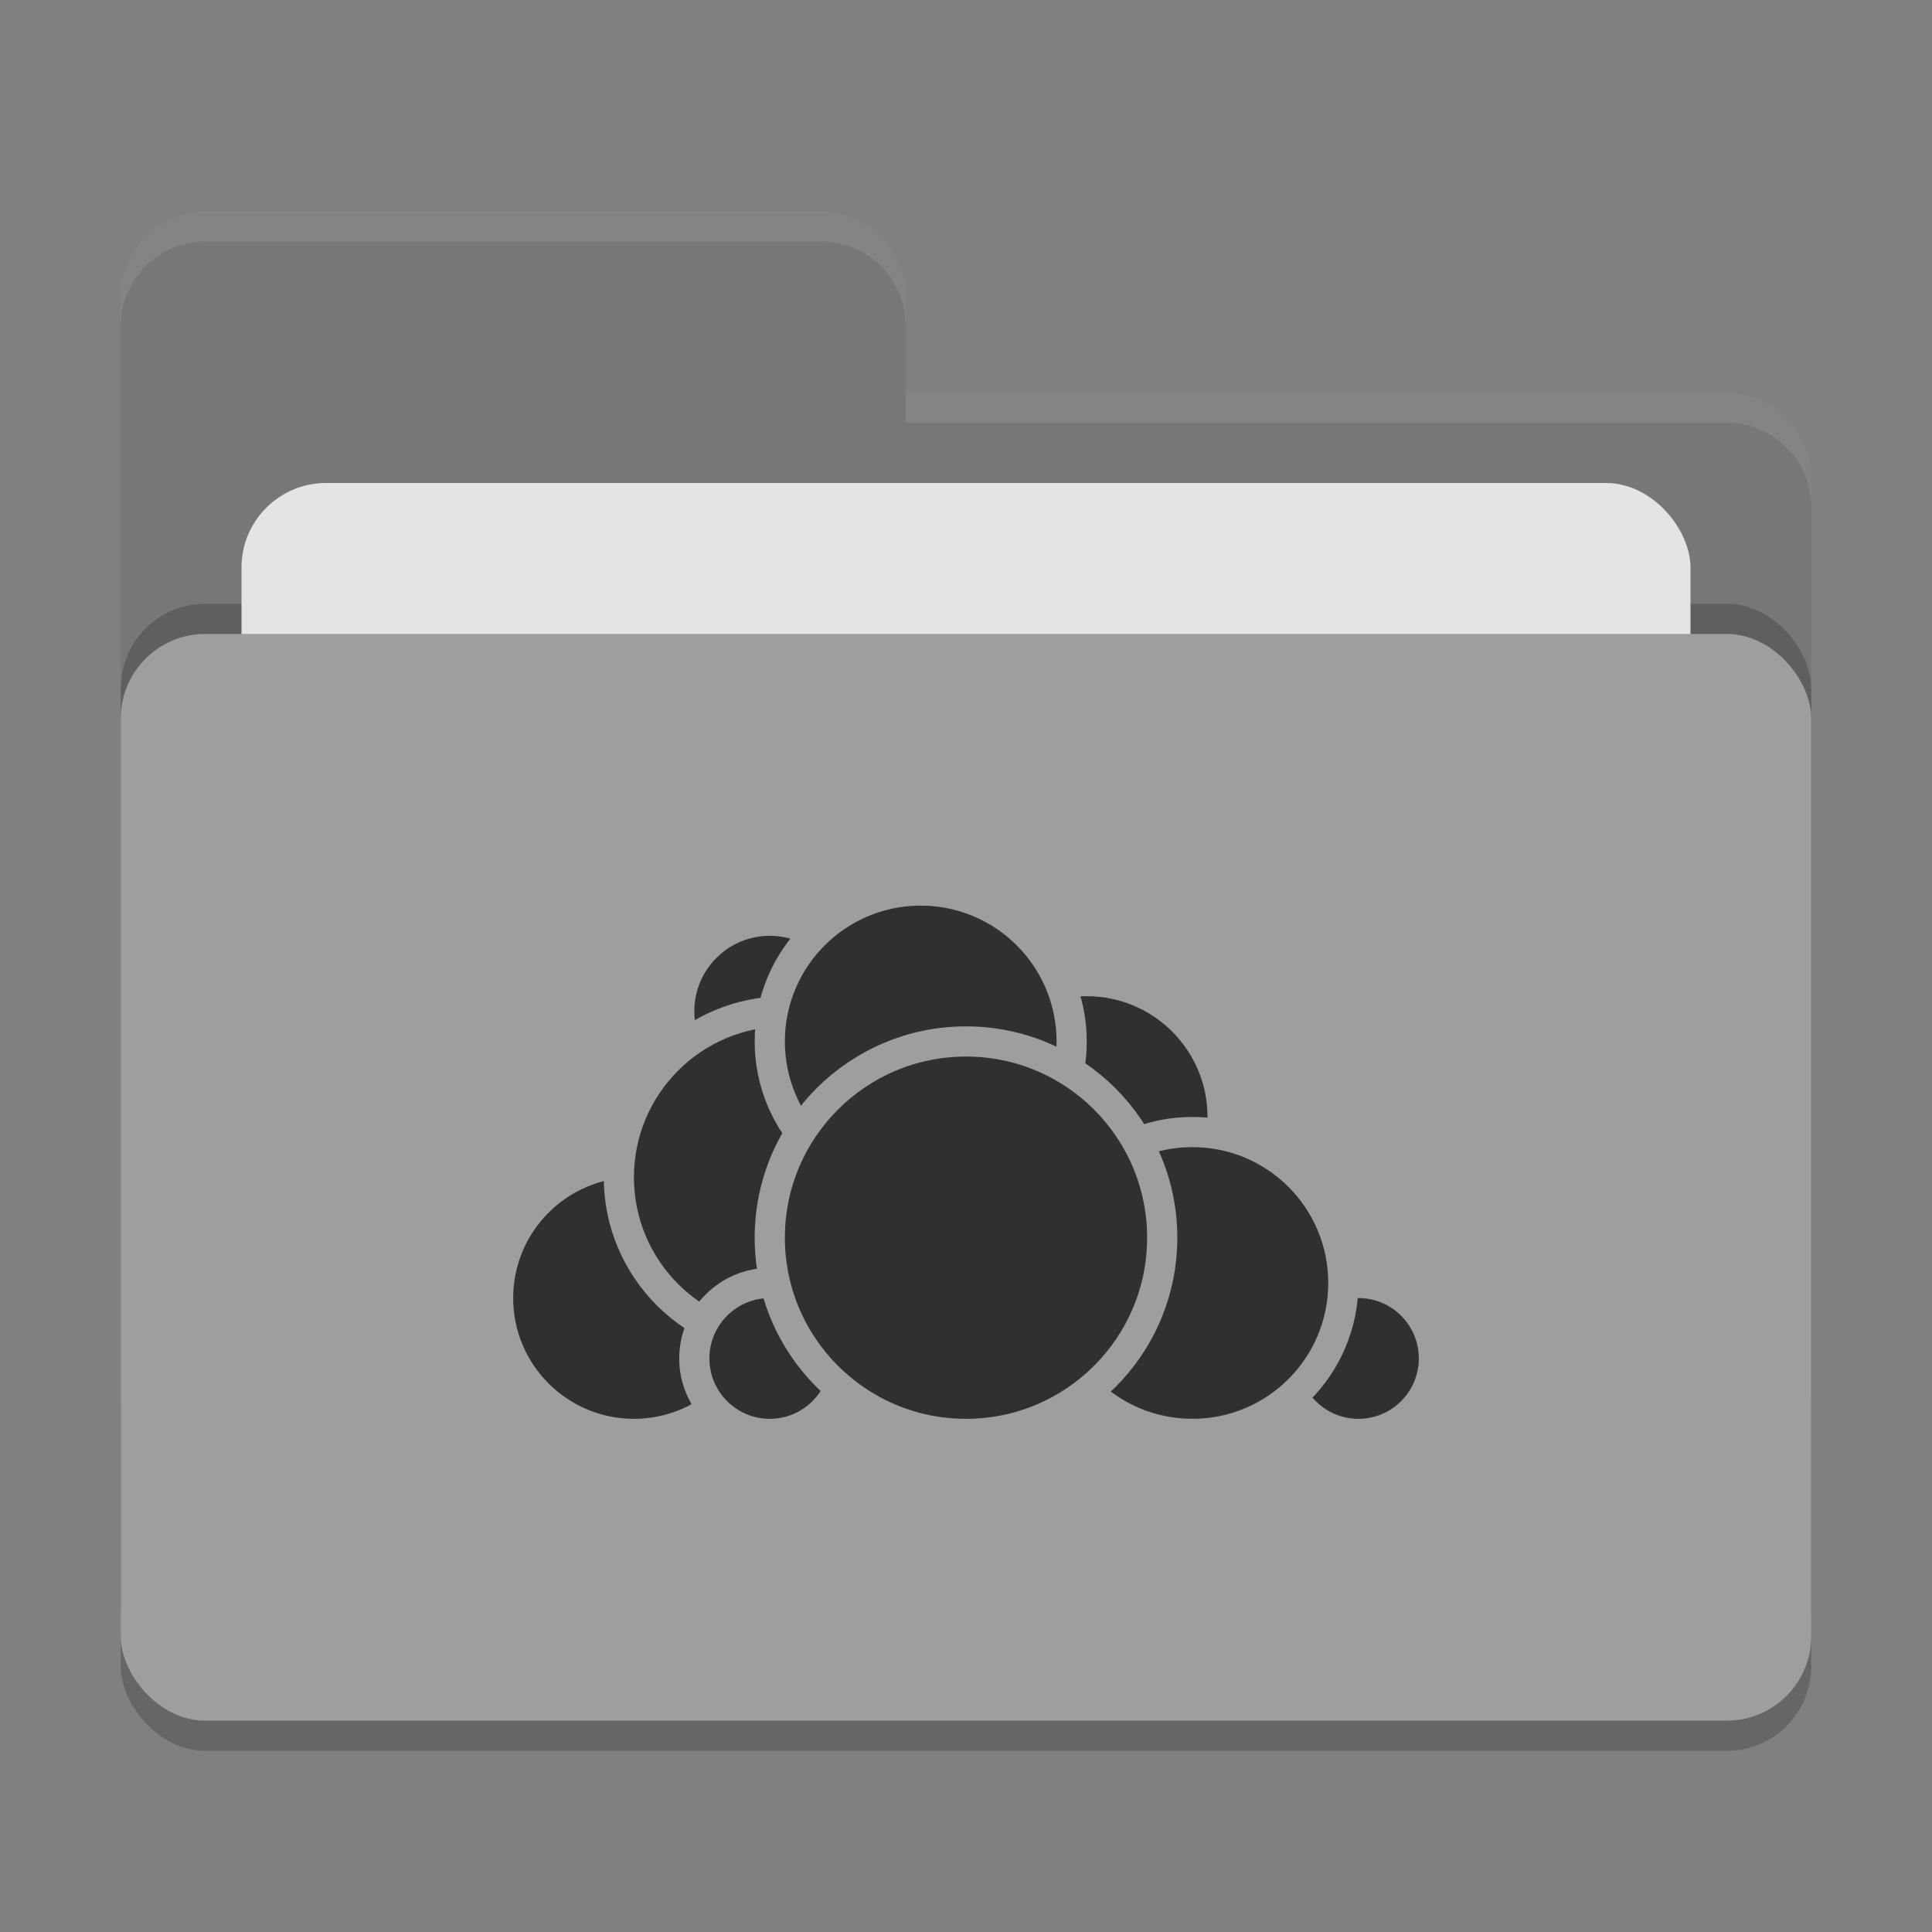 <svg xmlns="http://www.w3.org/2000/svg" width="64" height="64" version="1">
 <rect width="100%" height="100%" fill="#808080" stroke="none"/>
 <rect style="opacity:0.2" width="56" height="36" x="4" y="22" rx="2.8" ry="2.8"/>
 <path style="fill:#777777" d="M 6.8,7 C 5.25,7 4,8.25 4,9.8 V 46.2 C 4,47.75 5.25,49 6.8,49 H 57.2 C 58.75,49 60,47.75 60,46.2 V 15.8 C 60,14.25 58.75,13 57.2,13 H 30 V 9.8 C 30,8.245 28.75,7 27.2,7 Z"/>
 <rect style="opacity:0.2" width="56" height="36" x="4" y="20" rx="2.8" ry="2.8"/>
 <rect style="fill:#e4e4e4" width="48" height="22" x="8" y="16" rx="2.8" ry="2.8"/>
 <rect style="fill:#9e9e9e" width="56" height="36" x="4" y="21" rx="2.8" ry="2.8"/>
 <path style="opacity:0.1;fill:#ffffff" d="M 6.8,7 C 5.25,7 4,8.25 4,9.8 V 10.8 C 4,9.25 5.25,8 6.8,8 H 27.2 C 28.75,8 30,9.246 30,10.8 V 9.8 C 30,8.246 28.75,7 27.2,7 Z M 30,13 V 14 H 57.2 C 58.745,14 60,15.25 60,16.8 V 15.8 C 60,14.25 58.75,13 57.2,13 Z"/>
 <g>
  <circle style="fill:#303030;stroke:#9e9e9e;stroke-linecap:round;stroke-linejoin:round" cx="36" cy="37" r="4.5"/>
  <circle style="fill:#303030;stroke:#9e9e9e;stroke-linecap:round;stroke-linejoin:round" cx="45" cy="45" r="2.5"/>
  <circle style="fill:#303030;stroke:#9e9e9e;stroke-linecap:round;stroke-linejoin:round" cx="39.5" cy="42.5" r="5"/>
  <circle style="fill:#303030;stroke:#9e9e9e;stroke-linecap:round;stroke-linejoin:round" cx="21" cy="43" r="4.5"/>
  <circle style="fill:#303030;stroke:#9e9e9e;stroke-linecap:round;stroke-linejoin:round" cx="25.5" cy="33.5" r="3"/>
  <circle style="fill:#303030;stroke:#9e9e9e;stroke-linecap:round;stroke-linejoin:round" cx="26" cy="39" r="5.5"/>
  <circle style="fill:#303030;stroke:#9e9e9e;stroke-linecap:round;stroke-linejoin:round" cx="25.5" cy="45" r="2.5"/>
  <circle style="fill:#303030;stroke:#9e9e9e;stroke-linecap:round;stroke-linejoin:round" cx="30.5" cy="34.5" r="5"/>
  <circle style="fill:#303030;stroke:#9e9e9e;stroke-linecap:round;stroke-linejoin:round" cx="32" cy="41" r="6.5"/>
 </g>
</svg>
